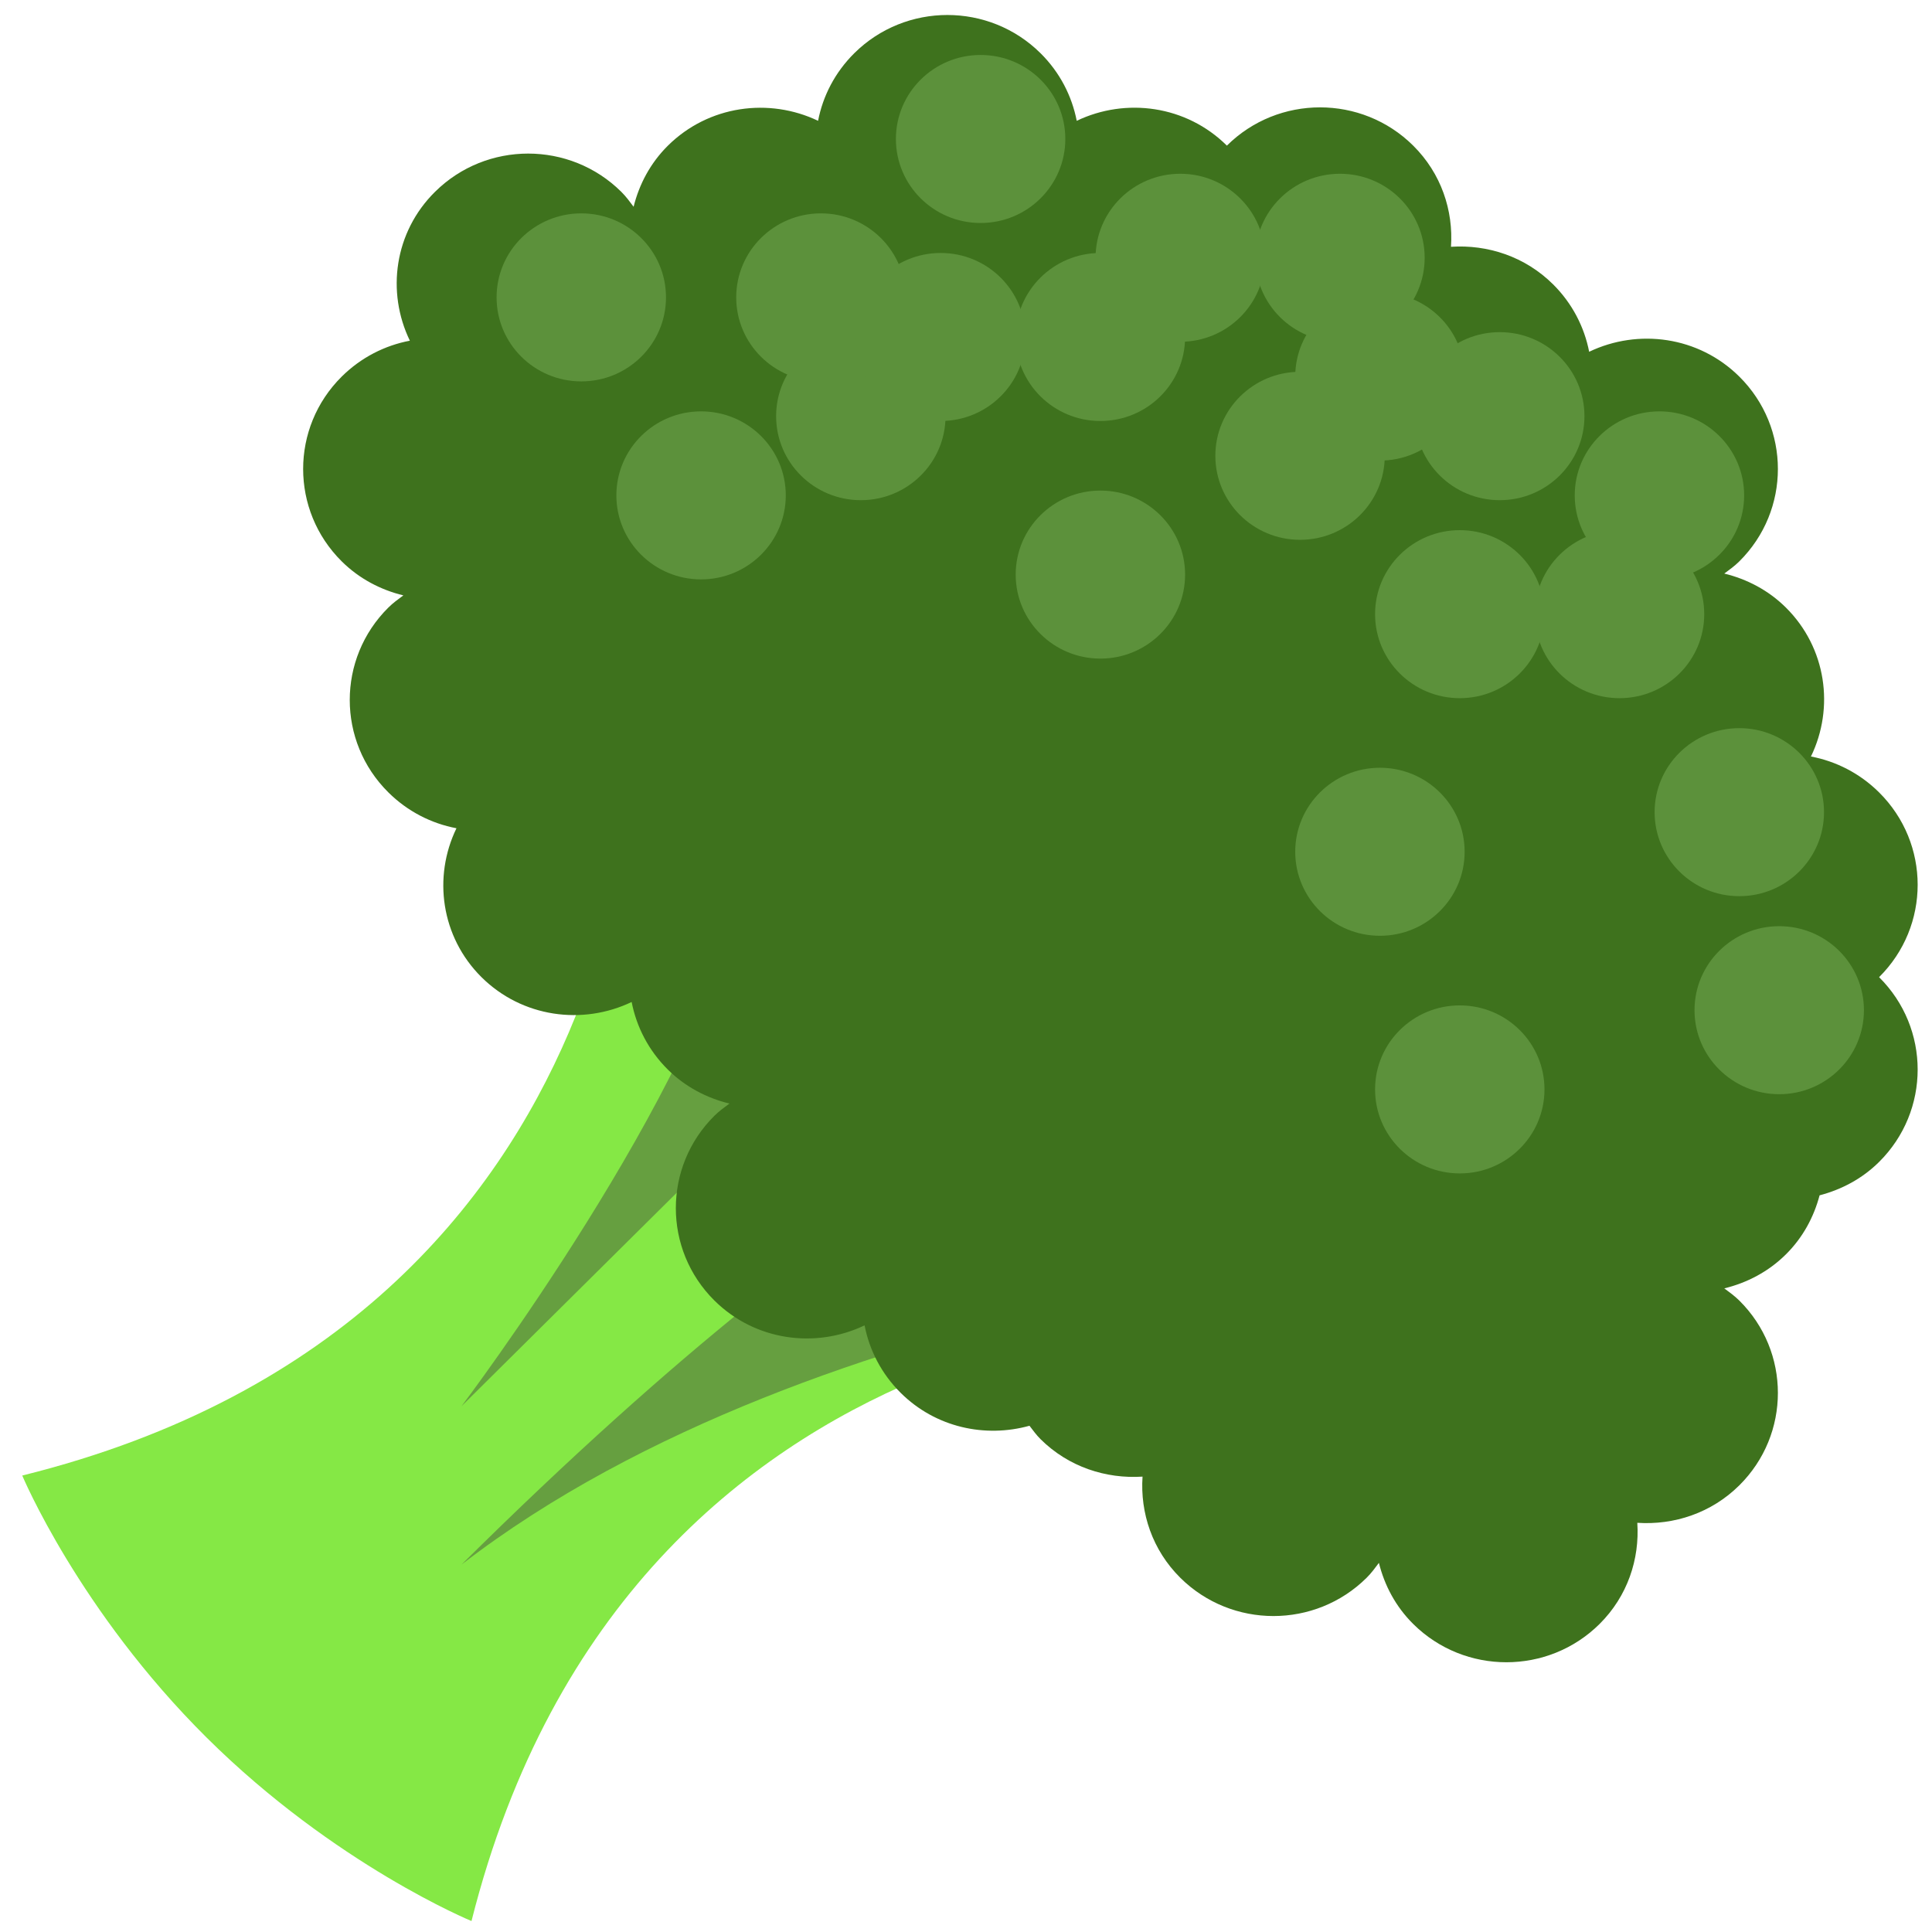 <?xml version="1.0" encoding="UTF-8" standalone="no"?>
<svg
   viewBox="0 0 64 64"
   version="1.1"
   id="svg22"
   sodipodi:docname="1f966.svg"
   xml:space="preserve"
   inkscape:version="1.3.2 (091e20e, 2023-11-25, custom)"
   xmlns:inkscape="http://www.inkscape.org/namespaces/inkscape"
   xmlns:sodipodi="http://sodipodi.sourceforge.net/DTD/sodipodi-0.dtd"
   xmlns="http://www.w3.org/2000/svg"
   xmlns:svg="http://www.w3.org/2000/svg"
   xmlns:rdf="http://www.w3.org/1999/02/22-rdf-syntax-ns#"
   xmlns:cc="http://creativecommons.org/ns#"
   xmlns:dc="http://purl.org/dc/elements/1.1/"><title
     id="title22">broccoli</title><defs
     id="defs22" /><sodipodi:namedview
     id="namedview22"
     pagecolor="#ffffff"
     bordercolor="#000000"
     borderopacity="0.25"
     inkscape:showpageshadow="2"
     inkscape:pageopacity="0.0"
     inkscape:pagecheckerboard="0"
     inkscape:deskcolor="#d1d1d1"
     inkscape:zoom="7.571935"
     inkscape:cx="26.413328"
     inkscape:cy="32.290293"
     inkscape:window-width="1920"
     inkscape:window-height="991"
     inkscape:window-x="-9"
     inkscape:window-y="-9"
     inkscape:window-maximized="1"
     inkscape:current-layer="svg22" /><path
     fill="#77B255"
     d="M 41.248,43.466 31.162,33.464 21.074,23.462 c 0,0 0.827,20.168 -20.337,25.417 0,0 1.877,4.485 6.118,8.691 4.241,4.206 8.764,6.067 8.764,6.067 5.292,-20.991 25.629,-20.17 25.629,-20.17 z"
     id="path1"
     style="fill:#85e845;fill-opacity:1;stroke-width:1.811" /><path
     fill="#5C913B"
     d="m 24.548,29.528 c -1.322,6.559 -9.26,17.054 -9.26,17.054 l 15.873,-15.741 c 5.29,-5.246 -6.612,-1.313 -6.612,-1.313 z m 22.487,11.806 c 0,0 -19.841,1.311 -31.747,10.495 C 29.838,37.399 36.452,36.088 36.452,36.088 Z"
     id="path2"
     style="fill:#669f40;fill-opacity:1;stroke-width:1.811" /><path
     fill="#3e721d"
     d="m 54.238,50.445 c 1.213,0.081 2.451,-0.321 3.379,-1.241 1.704,-1.69 1.704,-4.431 0,-6.121 -0.155,-0.153 -0.327,-0.278 -0.498,-0.404 0.747,-0.182 1.459,-0.548 2.042,-1.127 0.566,-0.561 0.926,-1.241 1.115,-1.955 0.72,-0.189 1.406,-0.545 1.971,-1.106 1.704,-1.69 1.704,-4.431 0,-6.121 1.704,-1.69 1.704,-4.431 0,-6.121 -0.64,-0.635 -1.429,-1.032 -2.257,-1.189 0.782,-1.611 0.516,-3.596 -0.829,-4.933 -0.584,-0.579 -1.295,-0.945 -2.042,-1.127 0.171,-0.126 0.344,-0.251 0.498,-0.404 1.704,-1.69 1.704,-4.431 0,-6.121 -1.348,-1.336 -3.35,-1.6 -4.974,-0.822 C 52.483,10.833 52.085,10.051 51.445,9.416 50.517,8.496 49.279,8.096 48.066,8.175 48.148,6.972 47.742,5.744 46.814,4.824 c -1.704,-1.69 -4.468,-1.69 -6.172,0 C 39.295,3.488 37.292,3.224 35.668,4.002 35.508,3.181 35.11,2.398 34.47,1.764 c -1.704,-1.69 -4.468,-1.69 -6.172,0 -0.64,0.635 -1.04,1.418 -1.198,2.238 -1.624,-0.776 -3.626,-0.512 -4.974,0.822 -0.584,0.579 -0.953,1.284 -1.137,2.025 -0.127,-0.17 -0.253,-0.341 -0.407,-0.494 -1.704,-1.69 -4.468,-1.69 -6.172,0 -1.349,1.333 -1.615,3.318 -0.833,4.931 -0.827,0.157 -1.617,0.554 -2.257,1.189 -1.704,1.69 -1.704,4.431 0,6.121 0.584,0.579 1.295,0.945 2.042,1.127 -0.171,0.126 -0.344,0.251 -0.498,0.404 -1.704,1.69 -1.704,4.431 0,6.121 0.64,0.635 1.429,1.032 2.257,1.189 -0.782,1.611 -0.516,3.596 0.829,4.933 1.348,1.336 3.35,1.6 4.974,0.822 0.16,0.821 0.558,1.603 1.198,2.238 0.584,0.579 1.295,0.945 2.042,1.127 -0.171,0.126 -0.344,0.251 -0.498,0.404 -1.704,1.69 -1.704,4.431 0,6.121 1.348,1.336 3.35,1.6 4.974,0.822 0.16,0.821 0.558,1.603 1.198,2.238 1.157,1.147 2.795,1.497 4.265,1.088 0.116,0.151 0.226,0.305 0.366,0.444 0.927,0.92 2.166,1.32 3.379,1.241 -0.082,1.203 0.324,2.431 1.251,3.351 1.704,1.69 4.468,1.69 6.172,0 0.155,-0.153 0.28,-0.325 0.407,-0.494 0.184,0.741 0.553,1.446 1.137,2.025 1.704,1.69 4.468,1.69 6.172,0 0.927,-0.92 1.331,-2.148 1.251,-3.351 z"
     id="path3"
     style="stroke-width:1.811" /><ellipse
     fill="#5c913b"
     cx="19.256"
     cy="9.851"
     id="circle3"
     rx="2.806"
     ry="2.783"
     style="stroke-width:1.811" /><ellipse
     fill="#5c913b"
     cx="27.194"
     cy="9.851"
     id="circle4"
     rx="2.806"
     ry="2.783"
     style="stroke-width:1.811" /><ellipse
     fill="#5c913b"
     cx="32.484"
     cy="4.604"
     id="circle5"
     rx="2.806"
     ry="2.783"
     style="stroke-width:1.811" /><ellipse
     fill="#5c913b"
     cx="39.098"
     cy="8.539"
     id="circle6"
     rx="2.806"
     ry="2.783"
     style="stroke-width:1.811" /><ellipse
     fill="#5c913b"
     cx="44.388"
     cy="8.539"
     id="circle7"
     rx="2.806"
     ry="2.783"
     style="stroke-width:1.811" /><ellipse
     fill="#5c913b"
     cx="45.712"
     cy="12.475"
     id="circle8"
     rx="2.806"
     ry="2.783"
     style="stroke-width:1.811" /><ellipse
     fill="#5c913b"
     cx="49.681"
     cy="13.786"
     id="circle9"
     rx="2.806"
     ry="2.783"
     style="stroke-width:1.811" /><ellipse
     fill="#5c913b"
     cx="54.971"
     cy="16.41"
     id="circle10"
     rx="2.806"
     ry="2.783"
     style="stroke-width:1.811" /><ellipse
     fill="#5c913b"
     cx="53.649"
     cy="20.345"
     id="circle11"
     rx="2.806"
     ry="2.783"
     style="stroke-width:1.811" /><ellipse
     fill="#5c913b"
     cx="57.617"
     cy="26.904"
     id="circle12"
     rx="2.806"
     ry="2.783"
     style="stroke-width:1.811" /><ellipse
     fill="#5c913b"
     cx="58.939"
     cy="33.464"
     id="circle13"
     rx="2.806"
     ry="2.783"
     style="stroke-width:1.811" /><ellipse
     fill="#5c913b"
     cx="48.357"
     cy="20.345"
     id="circle14"
     rx="2.806"
     ry="2.783"
     style="stroke-width:1.811" /><ellipse
     fill="#5c913b"
     cx="43.066"
     cy="15.099"
     id="circle15"
     rx="2.806"
     ry="2.783"
     style="stroke-width:1.811" /><ellipse
     fill="#5c913b"
     cx="36.452"
     cy="11.163"
     id="circle16"
     rx="2.806"
     ry="2.783"
     style="stroke-width:1.811" /><ellipse
     fill="#5c913b"
     cx="28.516"
     cy="13.786"
     id="circle17"
     rx="2.806"
     ry="2.783"
     style="stroke-width:1.811" /><ellipse
     fill="#5c913b"
     cx="31.162"
     cy="11.163"
     id="circle18"
     rx="2.806"
     ry="2.783"
     style="stroke-width:1.811" /><ellipse
     fill="#5c913b"
     cx="23.224"
     cy="16.41"
     id="circle19"
     rx="2.806"
     ry="2.783"
     style="stroke-width:1.811" /><ellipse
     fill="#5c913b"
     cx="36.452"
     cy="19.034"
     id="circle20"
     rx="2.806"
     ry="2.783"
     style="stroke-width:1.811" /><ellipse
     fill="#5c913b"
     cx="45.712"
     cy="28.216"
     id="circle21"
     rx="2.806"
     ry="2.783"
     style="stroke-width:1.811" /><ellipse
     fill="#5c913b"
     cx="48.357"
     cy="36.088"
     id="circle22"
     rx="2.806"
     ry="2.783"
     style="stroke-width:1.811" /></svg>
